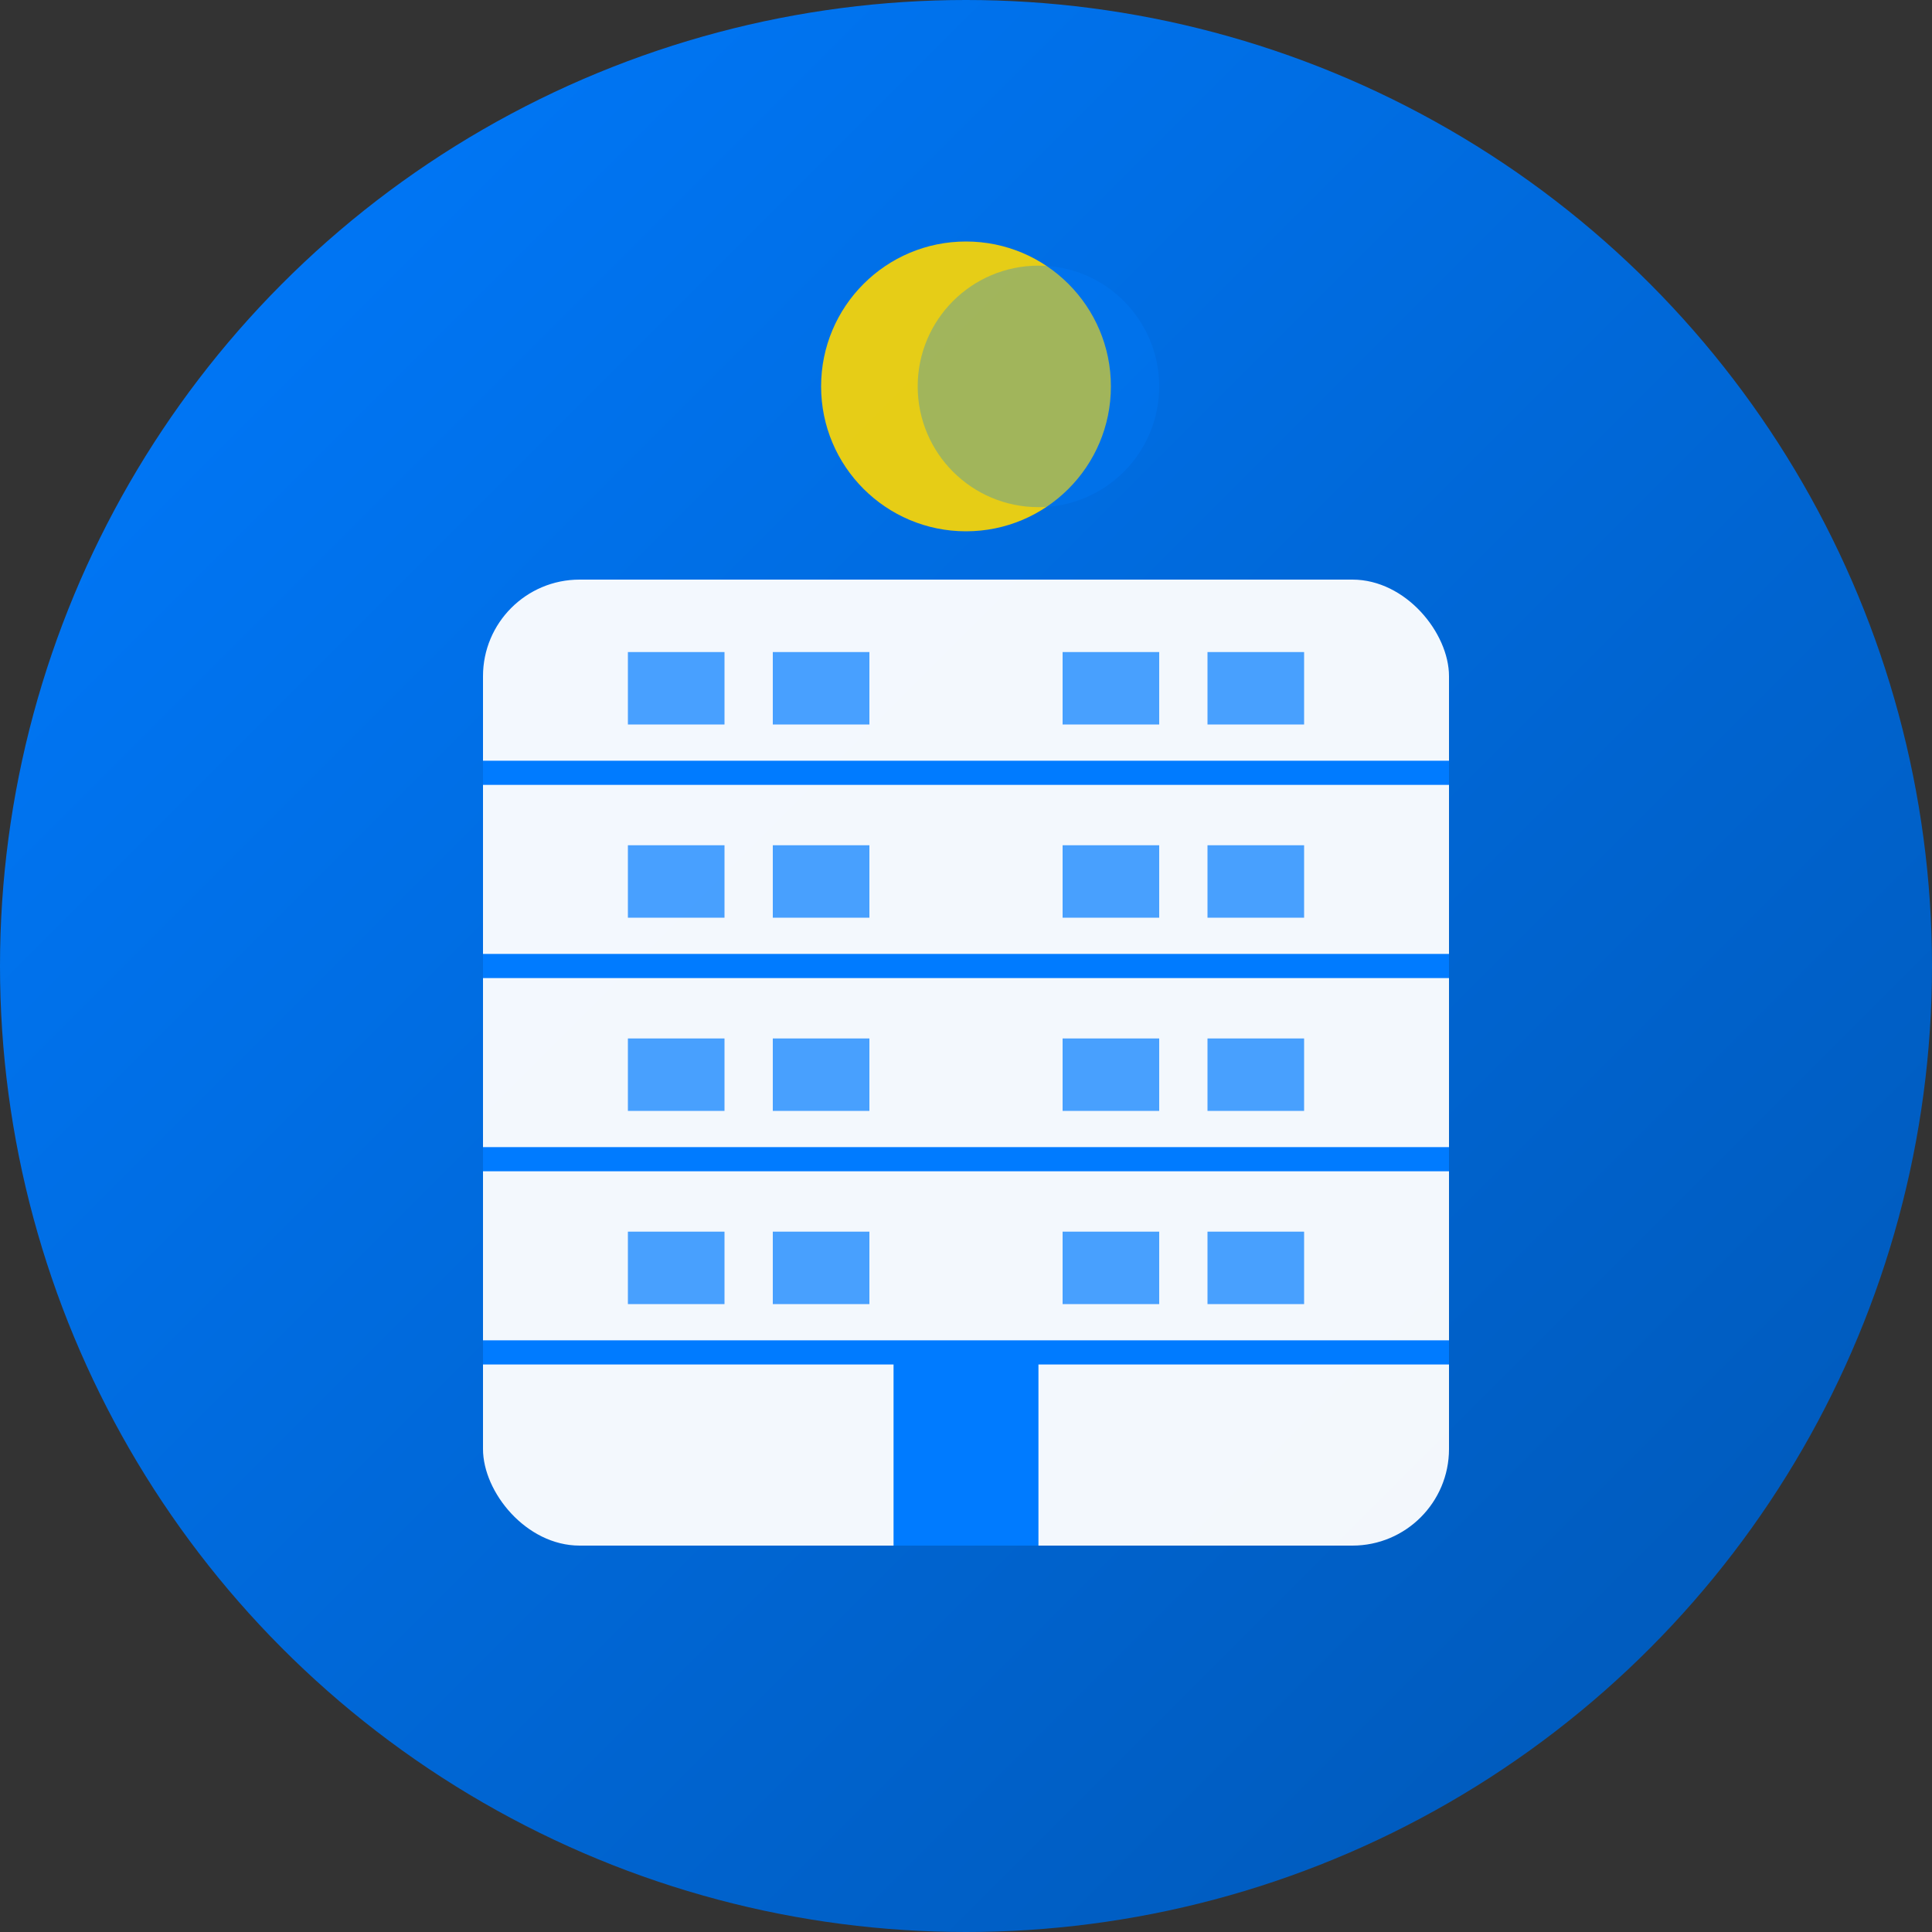 <svg width="40" height="40" viewBox="0 0 40 40" fill="none" xmlns="http://www.w3.org/2000/svg">
  <rect x="0" y="0" width="40" height="40" fill="#333333" stroke="none"/>
  <!-- Background circle -->
  <circle cx="20" cy="20" r="20" fill="url(#gradient1)"/>
  
  <!-- Building structure -->
  <rect x="10" y="12" width="20" height="20" rx="2" fill="white" opacity="0.95"/>
  
  <!-- Building floors -->
  <line x1="10" y1="16" x2="30" y2="16" stroke="#007bff" stroke-width="0.5"/>
  <line x1="10" y1="20" x2="30" y2="20" stroke="#007bff" stroke-width="0.5"/>
  <line x1="10" y1="24" x2="30" y2="24" stroke="#007bff" stroke-width="0.5"/>
  <line x1="10" y1="28" x2="30" y2="28" stroke="#007bff" stroke-width="0.5"/>
  
  <!-- Windows -->
  <rect x="13" y="13.5" width="2" height="1.5" fill="#007bff" opacity="0.7"/>
  <rect x="16" y="13.5" width="2" height="1.5" fill="#007bff" opacity="0.7"/>
  <rect x="22" y="13.5" width="2" height="1.5" fill="#007bff" opacity="0.7"/>
  <rect x="25" y="13.5" width="2" height="1.5" fill="#007bff" opacity="0.7"/>
  
  <rect x="13" y="17.5" width="2" height="1.5" fill="#007bff" opacity="0.7"/>
  <rect x="16" y="17.5" width="2" height="1.5" fill="#007bff" opacity="0.7"/>
  <rect x="22" y="17.5" width="2" height="1.5" fill="#007bff" opacity="0.7"/>
  <rect x="25" y="17.5" width="2" height="1.5" fill="#007bff" opacity="0.7"/>
  
  <rect x="13" y="21.5" width="2" height="1.5" fill="#007bff" opacity="0.7"/>
  <rect x="16" y="21.5" width="2" height="1.5" fill="#007bff" opacity="0.7"/>
  <rect x="22" y="21.5" width="2" height="1.5" fill="#007bff" opacity="0.7"/>
  <rect x="25" y="21.5" width="2" height="1.5" fill="#007bff" opacity="0.7"/>
  
  <rect x="13" y="25.5" width="2" height="1.5" fill="#007bff" opacity="0.7"/>
  <rect x="16" y="25.5" width="2" height="1.5" fill="#007bff" opacity="0.7"/>
  <rect x="22" y="25.5" width="2" height="1.5" fill="#007bff" opacity="0.7"/>
  <rect x="25" y="25.5" width="2" height="1.5" fill="#007bff" opacity="0.7"/>
  
  <!-- Main entrance -->
  <rect x="18.5" y="28" width="3" height="4" fill="#007bff"/>
  
  <!-- Moon symbol (BlueMoon) -->
  <circle cx="20" cy="8" r="3" fill="#ffd700" opacity="0.9"/>
  <circle cx="21.5" cy="8" r="2.5" fill="#007bff" opacity="0.3"/>
  
  <!-- Gradient definitions -->
  <defs>
    <linearGradient id="gradient1" x1="0%" y1="0%" x2="100%" y2="100%">
      <stop offset="0%" style="stop-color:#007bff;stop-opacity:1" />
      <stop offset="100%" style="stop-color:#0056b3;stop-opacity:1" />
    </linearGradient>
  </defs>
</svg> 